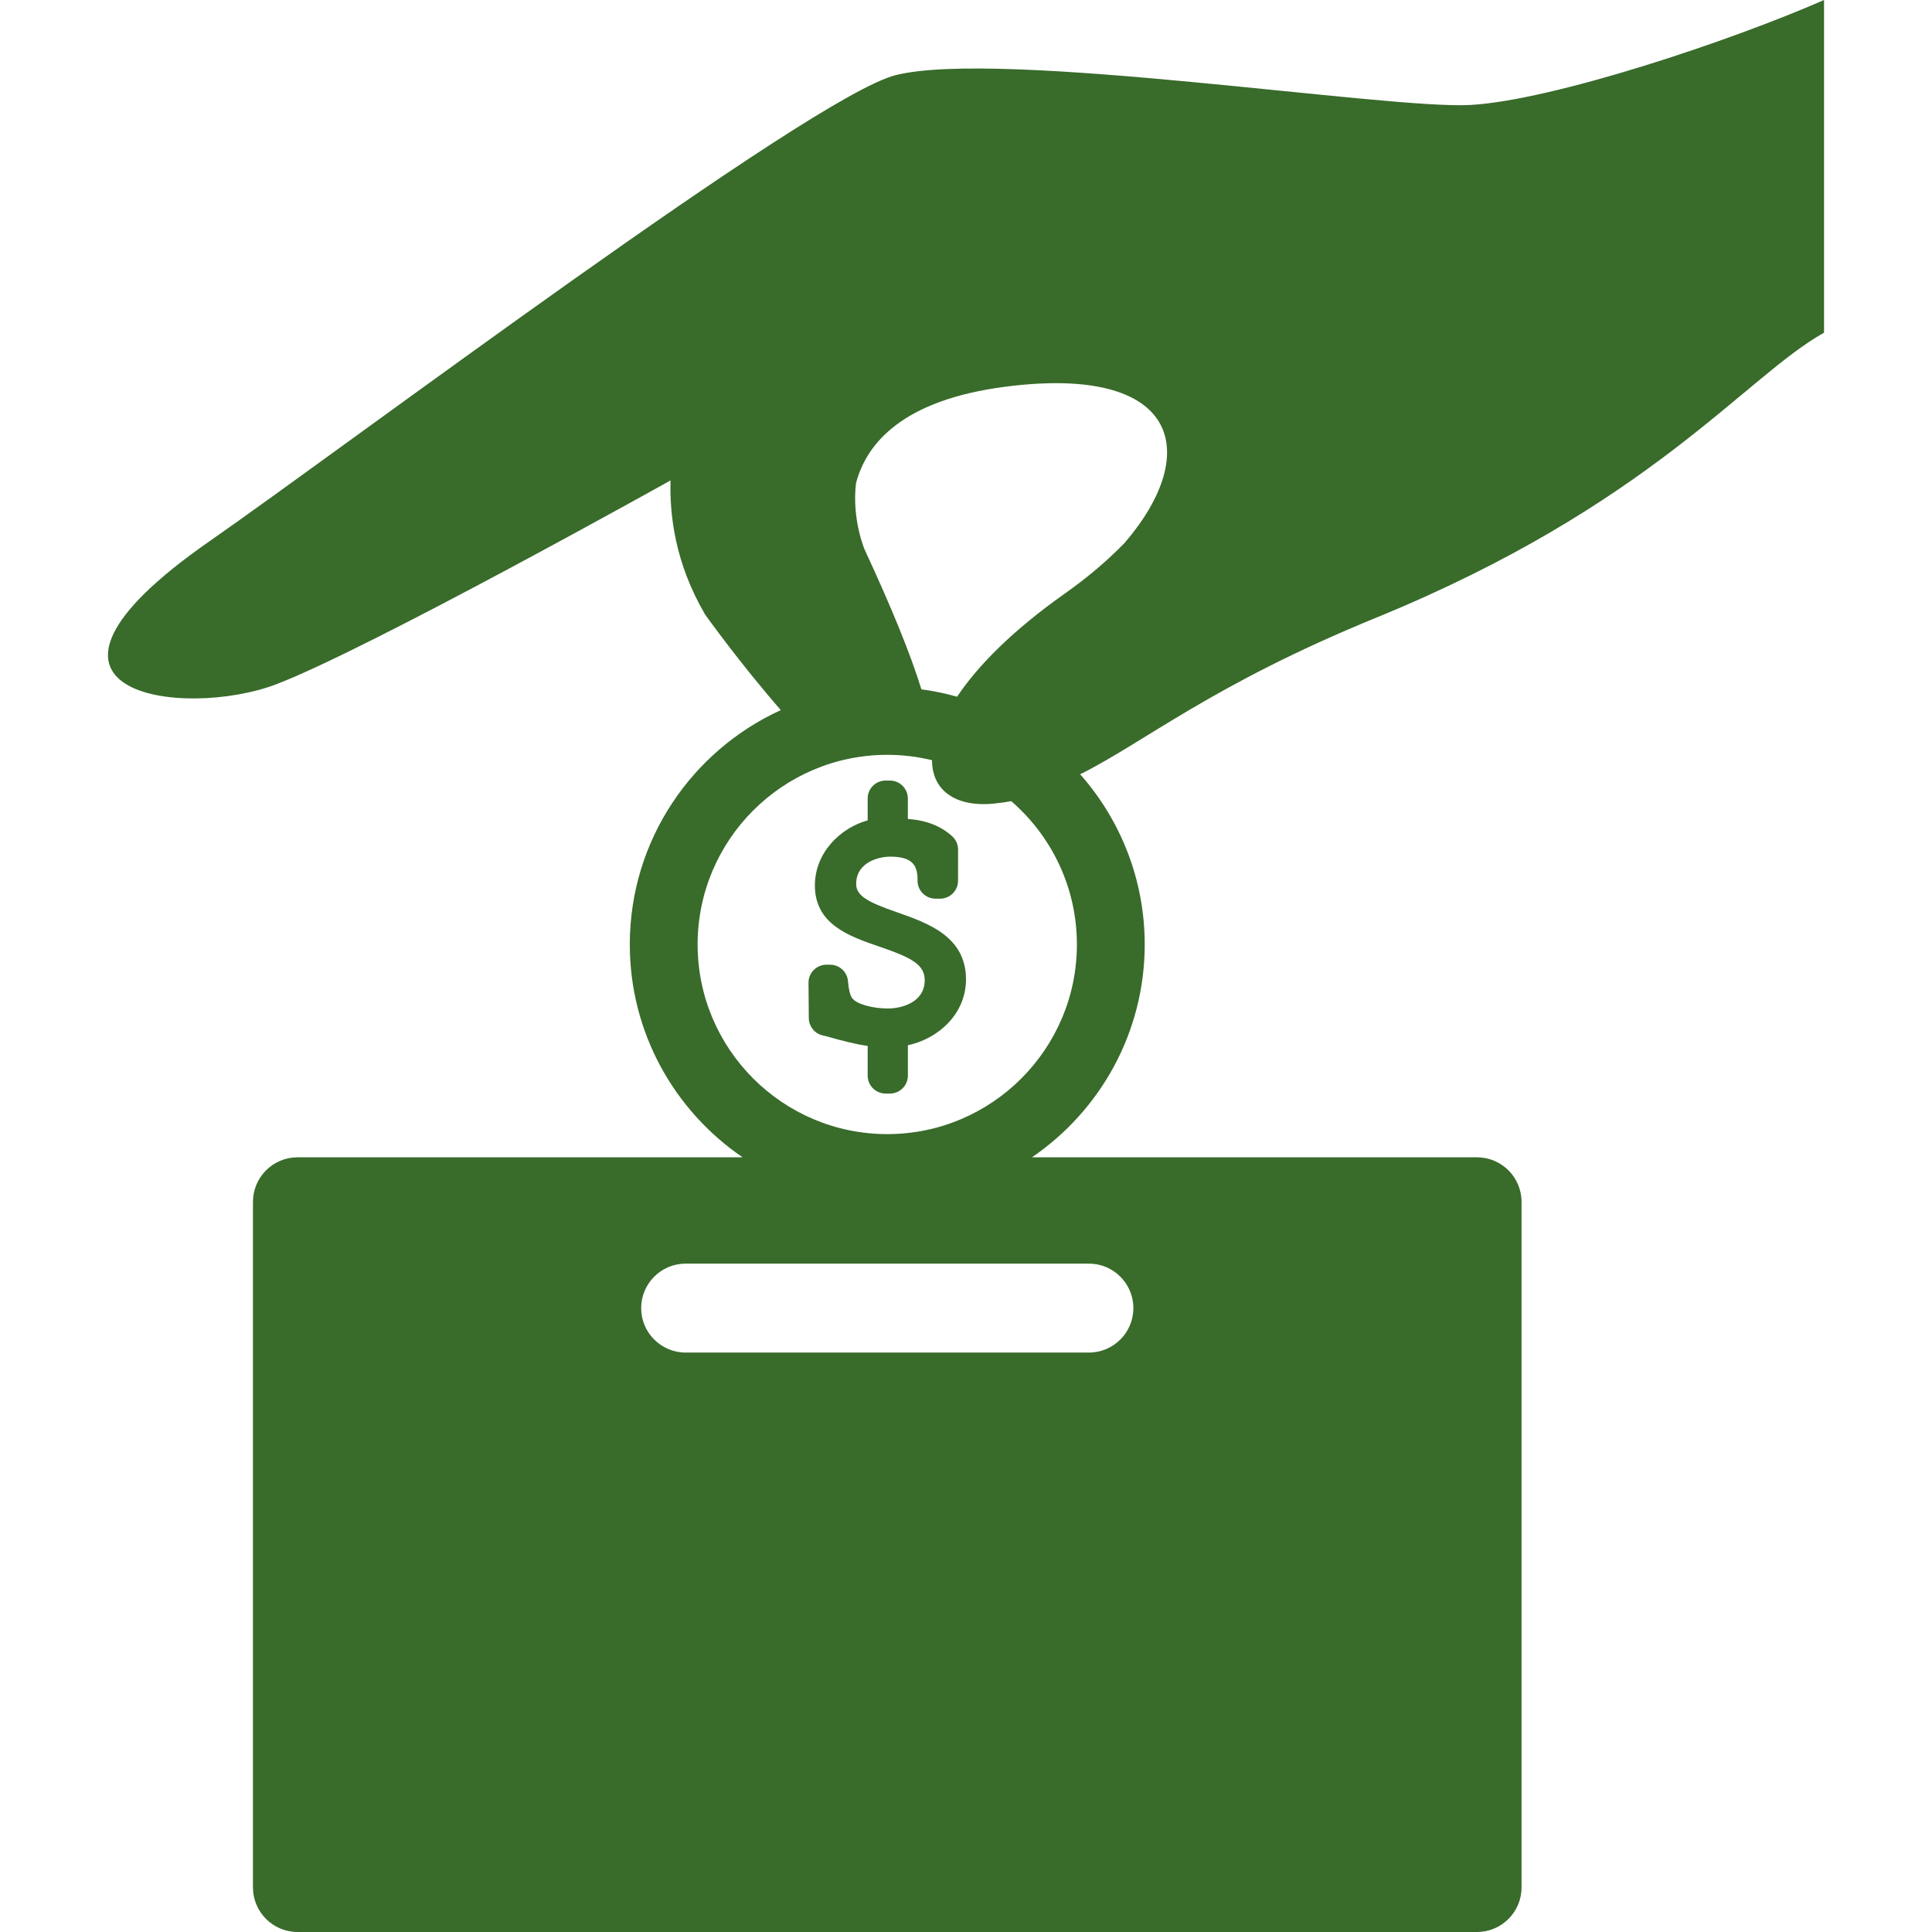 <svg width="60" height="60" viewBox="0 0 60 60" fill="none" xmlns="http://www.w3.org/2000/svg">
<g clip-path="url(#clip0)">
<path d="M27.861 28.333C26.964 28.02 26.589 27.827 26.589 27.452C26.589 26.782 27.282 26.604 27.648 26.604C28.351 26.604 28.495 26.89 28.495 27.318V27.351C28.495 27.659 28.745 27.909 29.052 27.909H29.196C29.504 27.909 29.753 27.66 29.753 27.352L29.754 26.385C29.754 26.229 29.689 26.079 29.574 25.974C29.224 25.653 28.771 25.475 28.194 25.433V24.799C28.194 24.491 27.944 24.241 27.637 24.241H27.503C27.195 24.241 26.946 24.491 26.946 24.799V25.477C26.105 25.709 25.307 26.476 25.307 27.496C25.307 28.713 26.38 29.08 27.326 29.404C28.308 29.74 28.718 29.958 28.718 30.439C28.718 31.134 27.996 31.32 27.57 31.32C27.139 31.32 26.606 31.197 26.462 30.994C26.398 30.904 26.356 30.729 26.335 30.472C26.312 30.183 26.07 29.96 25.78 29.96H25.667C25.518 29.96 25.376 30.019 25.271 30.125C25.166 30.23 25.108 30.373 25.109 30.522L25.118 31.618C25.12 31.867 25.286 32.083 25.525 32.15C25.549 32.157 25.581 32.164 25.614 32.171L25.64 32.177C26.137 32.316 26.587 32.436 26.946 32.481V33.404C26.946 33.712 27.196 33.961 27.503 33.961H27.637C27.945 33.961 28.195 33.712 28.195 33.404V32.461C29.121 32.266 30 31.499 30 30.417C30 29.082 28.814 28.667 27.861 28.333Z" fill="#396B2B"/>
<path d="M56.647 10.332V0C53.723 1.282 48.224 3.115 45.664 3.26C43.104 3.406 31.076 1.517 27.817 2.333C25.195 2.989 10.794 13.826 6.499 16.814C-0.359 21.585 5.71 22.35 8.589 21.247C11.487 20.136 20.824 14.92 20.824 14.92C20.795 15.977 20.954 17.473 21.9 19.088C21.9 19.088 22.968 20.586 24.249 22.053C21.485 23.313 19.559 26.101 19.559 29.331C19.559 32.075 20.949 34.5 23.062 35.941H9.242C8.477 35.941 7.856 36.561 7.856 37.327V58.614C7.856 59.38 8.477 60 9.242 60H45.867C46.633 60 47.253 59.38 47.253 58.614V37.327C47.253 36.561 46.633 35.941 45.867 35.941H32.048C34.16 34.5 35.55 32.075 35.55 29.331C35.55 27.326 34.806 25.492 33.582 24.087C33.568 24.075 33.554 24.061 33.542 24.048C35.539 23.052 37.639 21.269 42.722 19.19C51.283 15.688 54.182 11.711 56.647 10.332ZM33.062 18.439C31.457 19.571 30.362 20.678 29.724 21.637C29.363 21.535 28.993 21.459 28.615 21.408C28.284 20.337 27.716 18.928 26.85 17.063C26.85 17.063 26.452 16.128 26.583 15.01C26.91 13.761 28.038 12.421 31.226 12.009C36.594 11.317 37.355 14.03 34.93 16.856C34.412 17.392 33.787 17.927 33.062 18.439ZM33.817 39.243C34.578 39.243 35.198 39.862 35.198 40.624C35.198 41.386 34.579 42.005 33.817 42.005H21.292C20.531 42.005 19.912 41.386 19.912 40.624C19.912 39.863 20.531 39.243 21.292 39.243H33.817ZM27.555 35.221C24.307 35.221 21.665 32.579 21.665 29.331C21.665 26.084 24.307 23.442 27.555 23.442C28.034 23.442 28.499 23.5 28.945 23.609C28.944 24.542 29.671 25.075 30.869 24.956C31.053 24.938 31.231 24.913 31.406 24.881C32.653 25.962 33.444 27.555 33.444 29.331C33.444 32.579 30.802 35.221 27.555 35.221Z" fill="#396B2B"/>
</g>
<defs>
<clipPath id="clip0">
<rect width="60" height="60" fill="white"/>
</clipPath>
</defs>
</svg>
